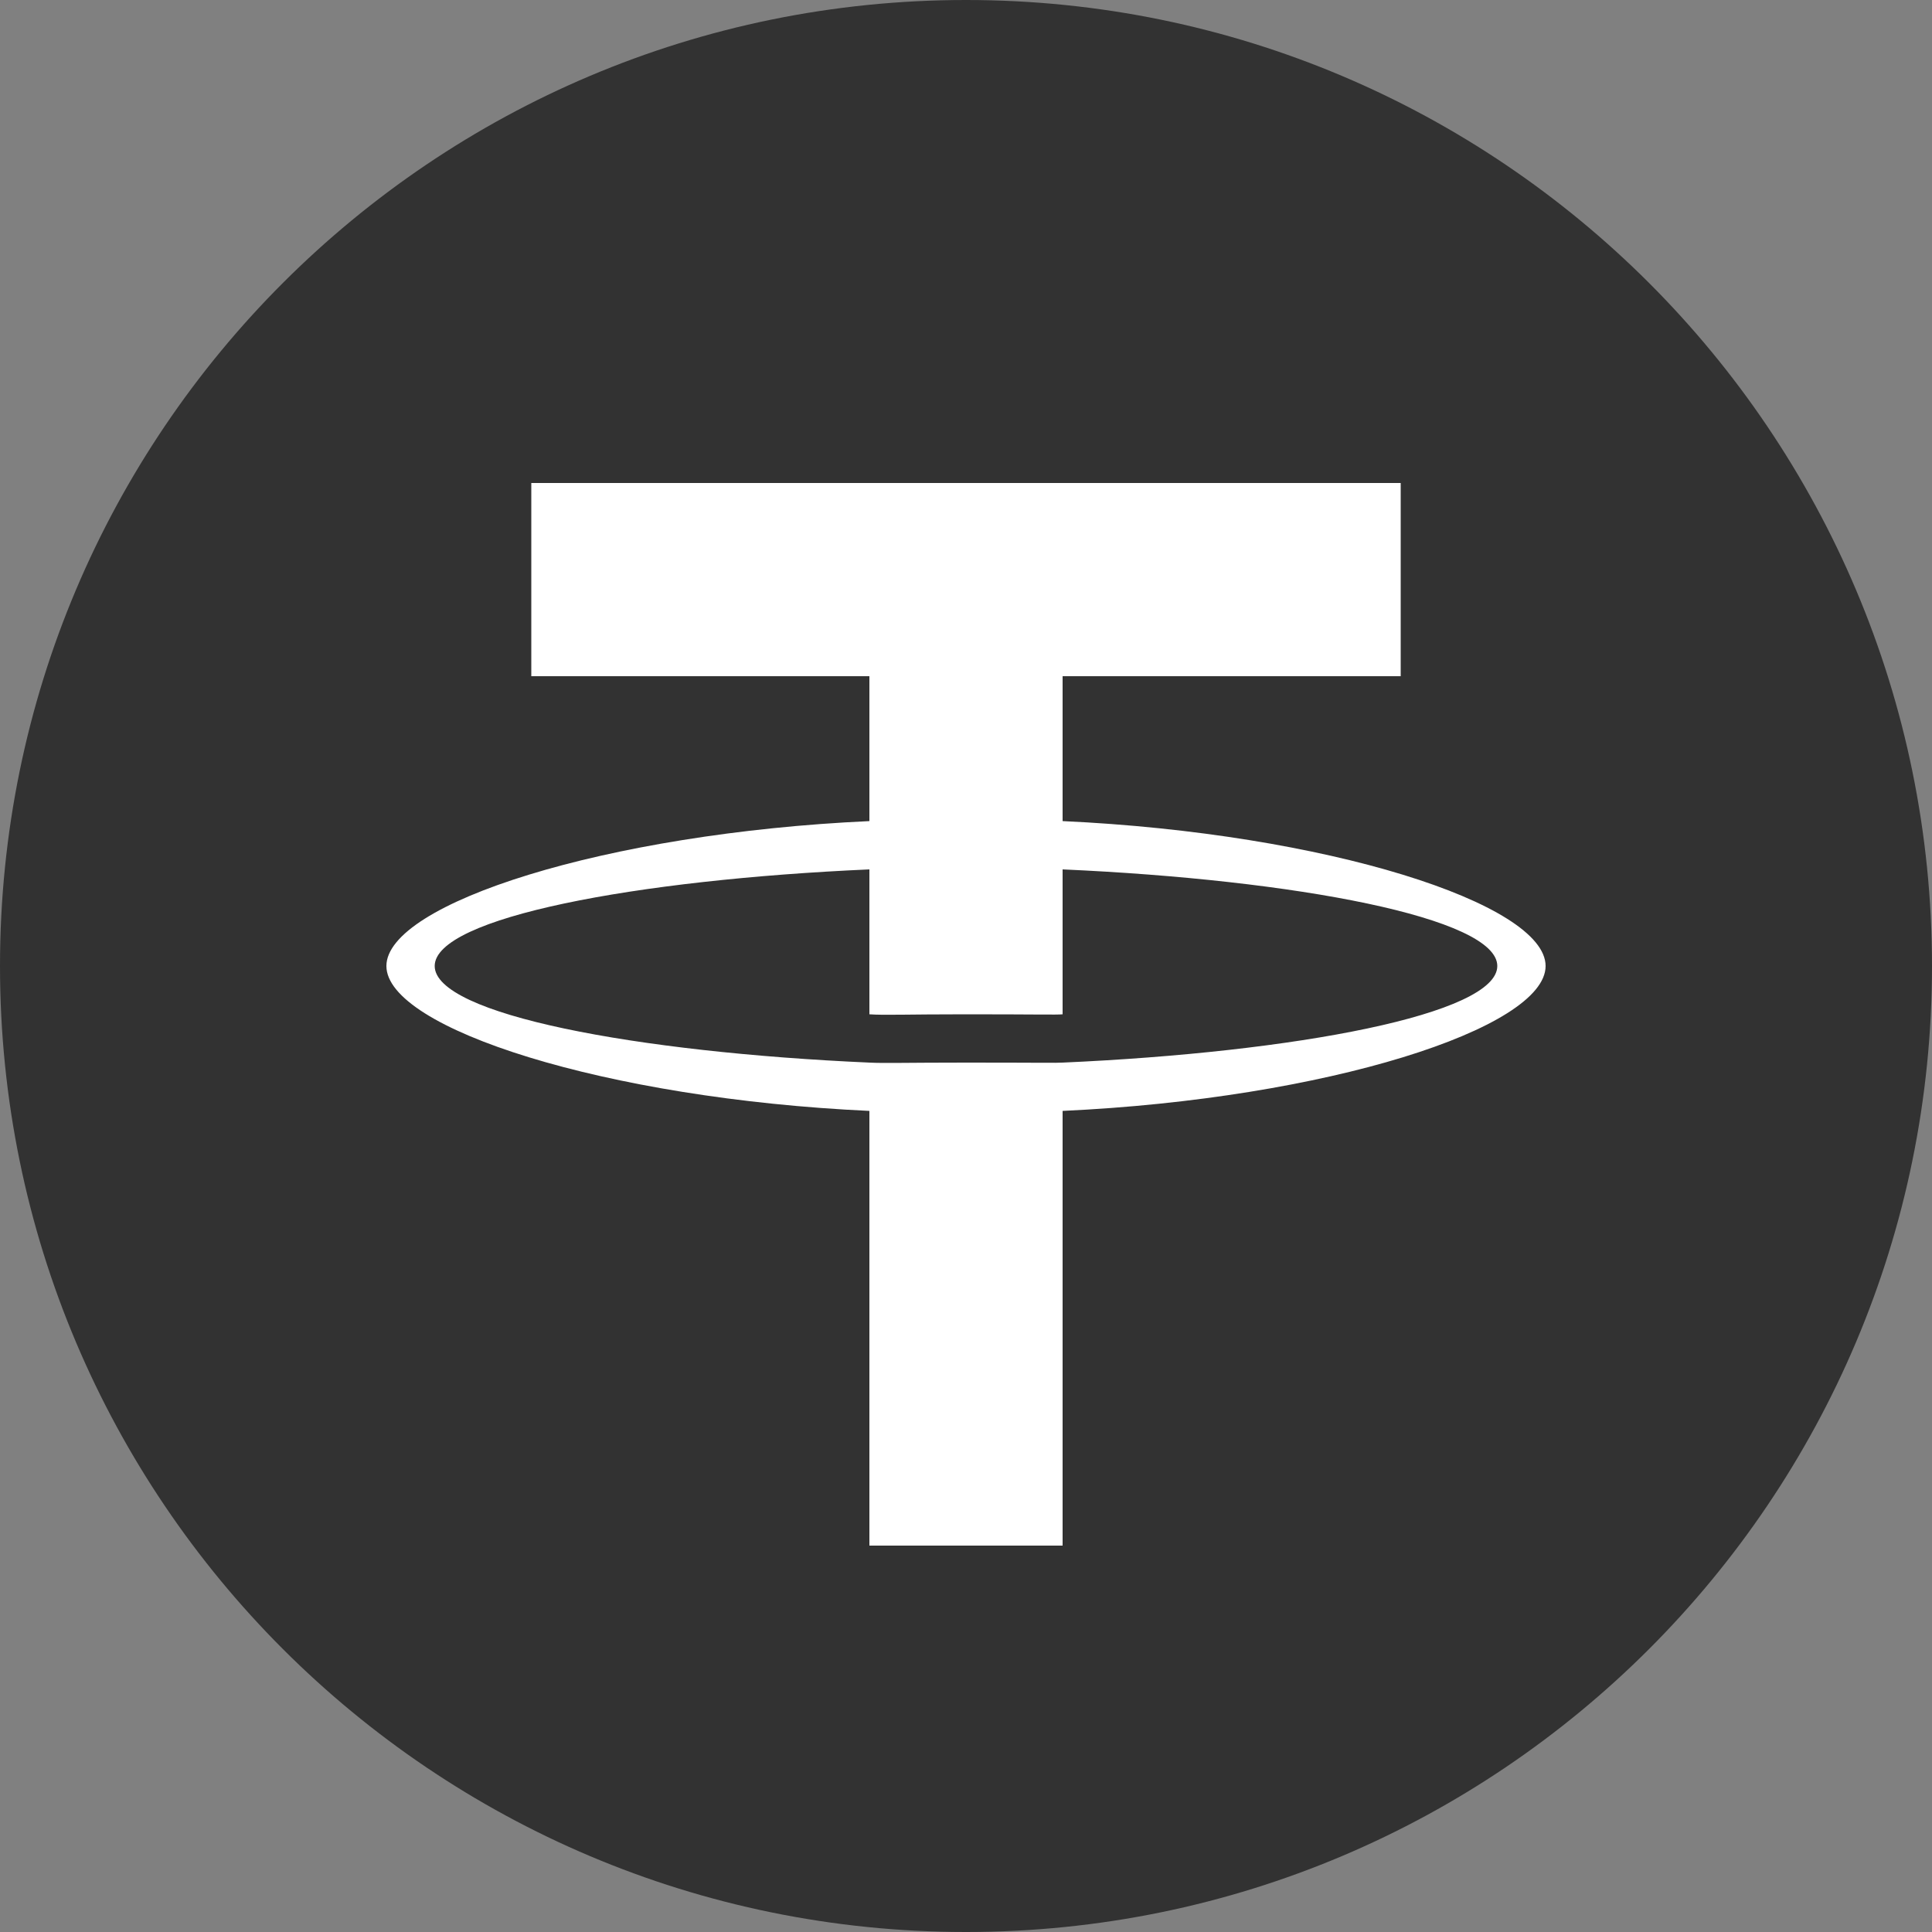 <svg width="40" height="40" viewBox="0 0 40 40" fill="none" xmlns="http://www.w3.org/2000/svg">
<rect x="0" y="0" width="40" height="40" fill="#808080" stroke="none"/>
<path d="M20 0C31.045 0 40 8.955 40 20C40 31.045 31.045 40 20 40C8.955 40 0 31.048 0 20C0 8.952 8.954 0 20 0Z" fill="#323232"/>
<path d="M22 17V14H29V10H11V14H18V17C12.533 17.25 8 18.709 8 20C8 21.291 12.535 22.748 18 23V32H22V23C27.457 22.749 32 21.29 32 20C32 18.71 27.457 17.251 22 17M22 22V22C21.863 22.009 21.57 22 20 22C18.745 22 18.311 22.016 18 22V22C13.17 21.787 9 21.002 9 20C9 18.998 13.171 18.213 18 18V21C18.316 21.022 18.751 21 20 21C21.5 21 21.862 21.013 22 21V18C26.82 18.214 31 19.002 31 20C31 20.998 26.819 21.786 22 22" fill="white"/>
</svg>
